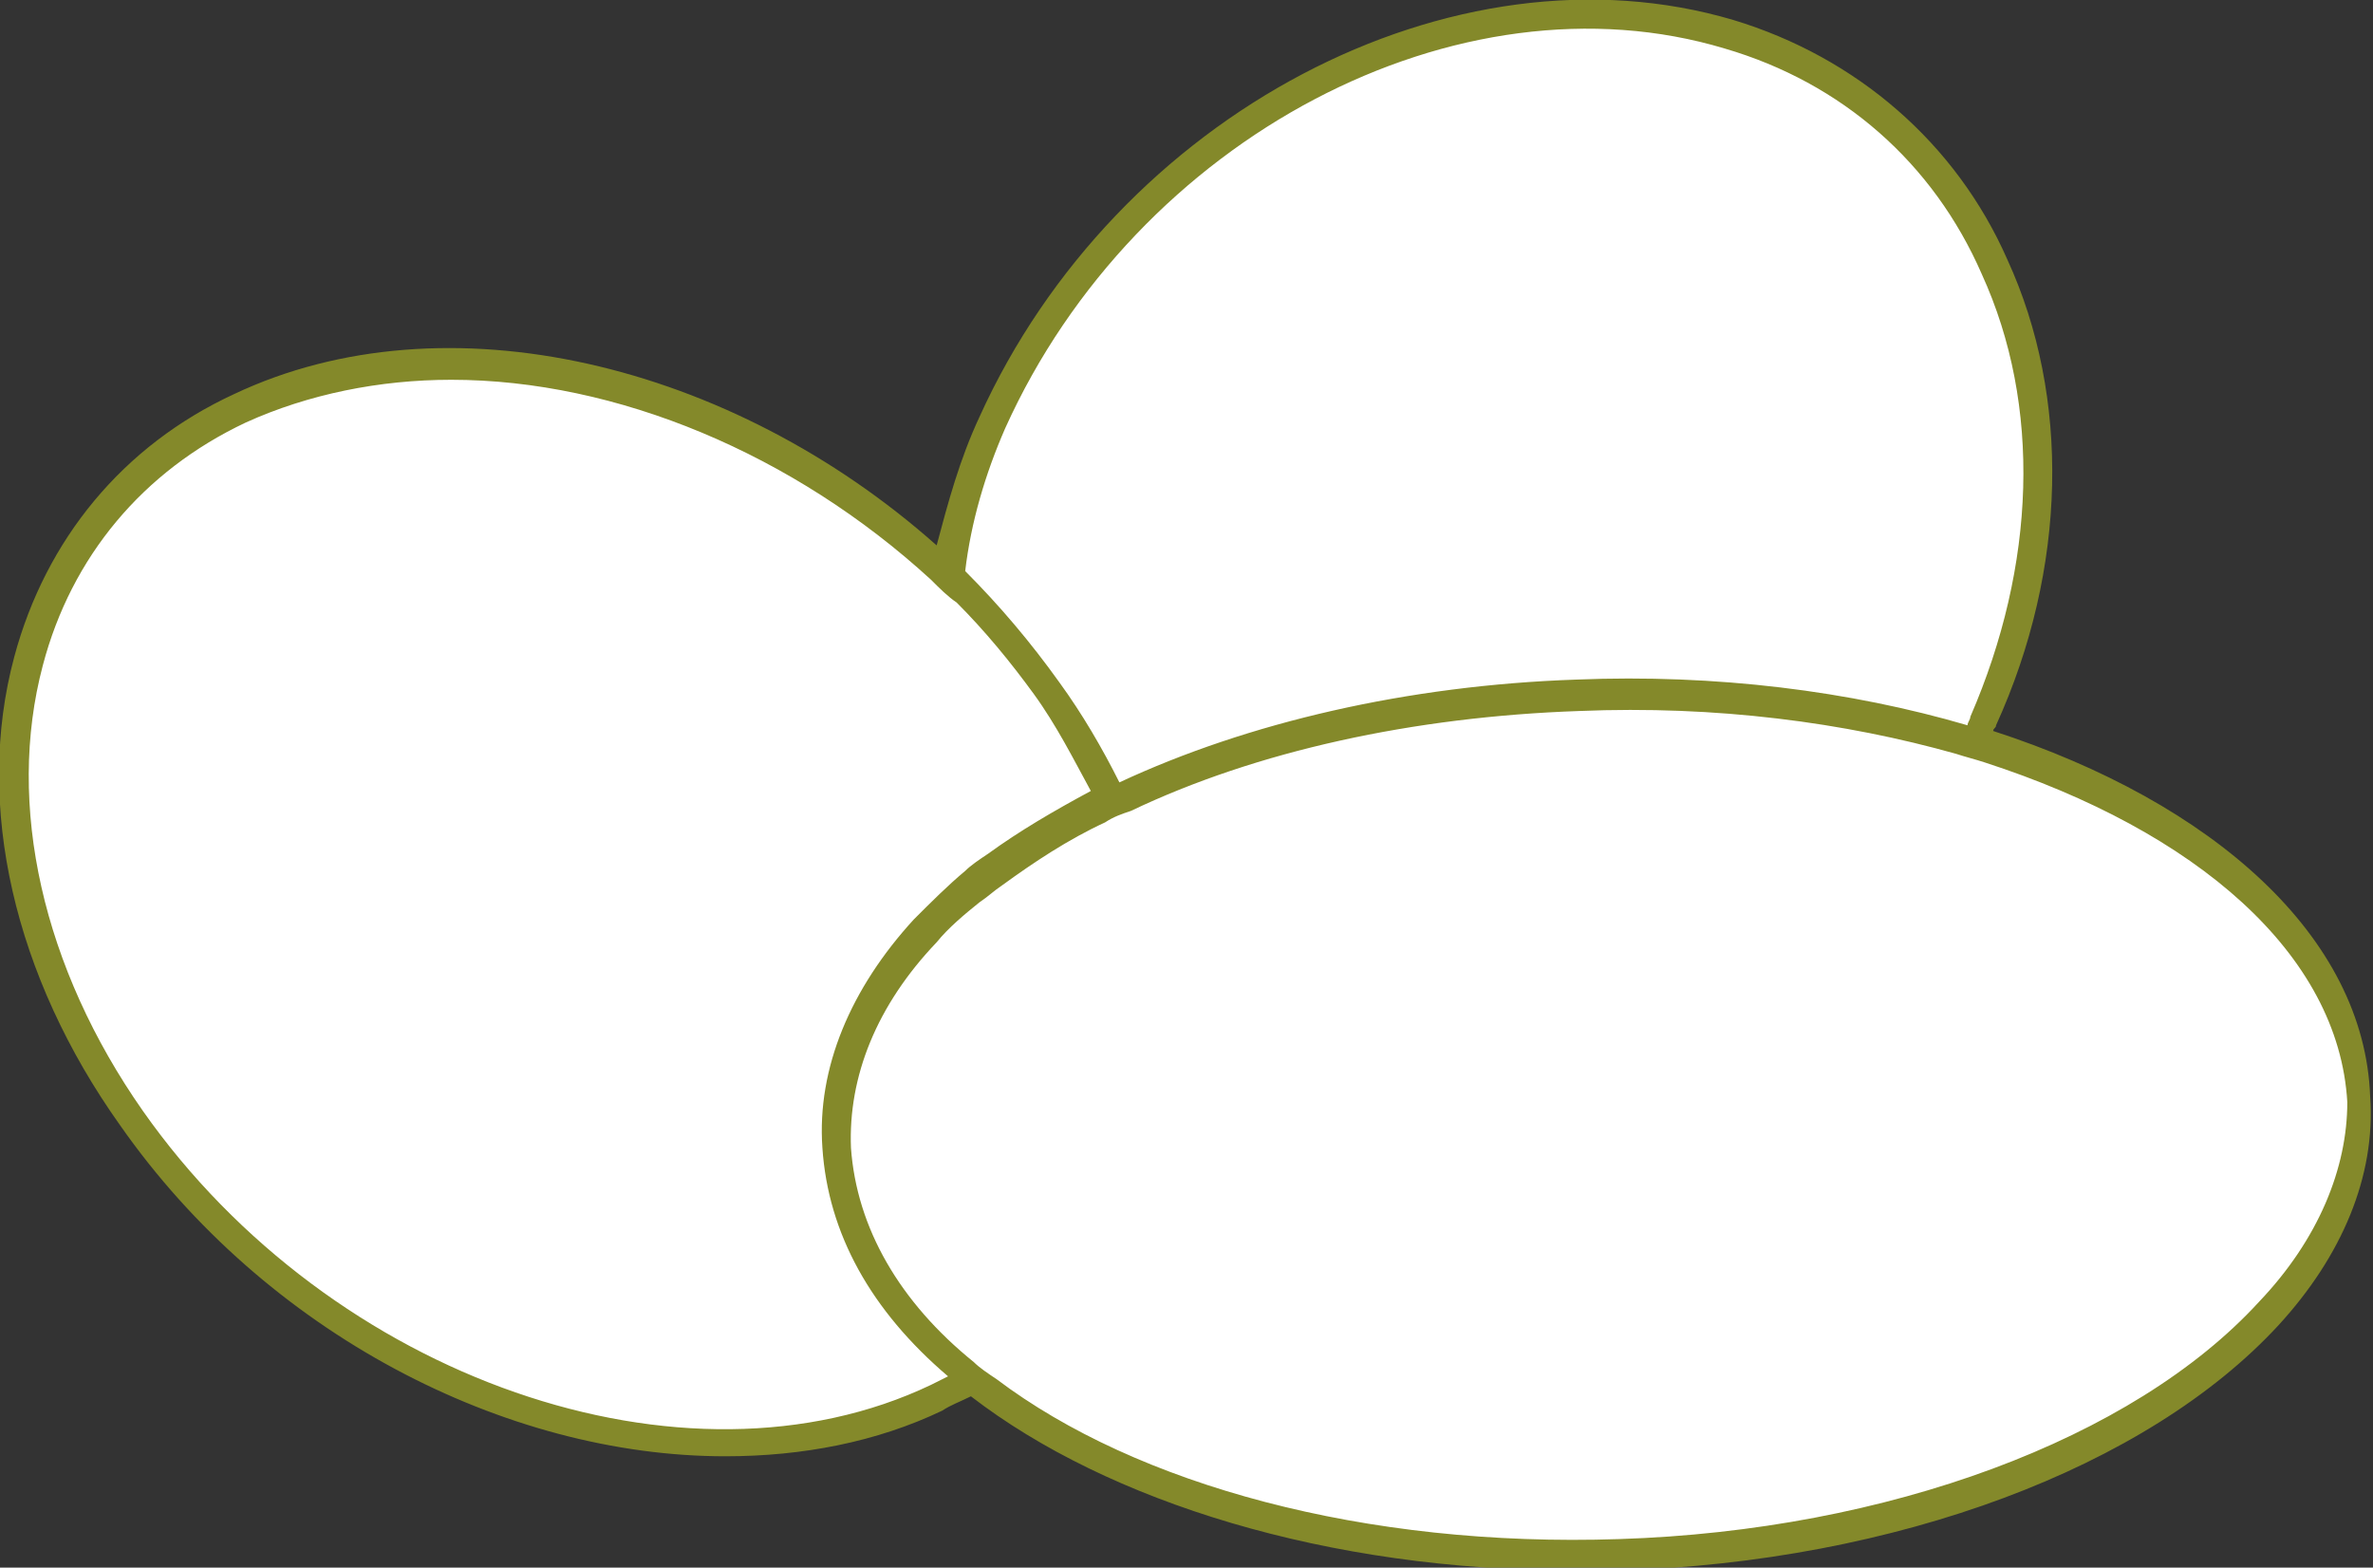 <svg version="1.1" id="图层_1" x="0px" y="0px" width="83.1px" height="54.9px" viewBox="0 0 83.1 54.9" enable-background="new 0 0 83.1 54.9" xml:space="preserve" xmlns="http://www.w3.org/2000/svg" xmlns:xlink="http://www.w3.org/1999/xlink" xmlns:xml="http://www.w3.org/XML/1998/namespace">
  <rect x="0" y="0" width="83.1" height="54.9" fill="#333333" stroke="none"/>
  <g>
    <path fill="#FFFFFF" d="M82.6,38.4c-0.3-5.5-5.6-10.1-13.4-12.5c0.1-0.2,0.2-0.4,0.3-0.7c4.6-10.4,0.6-21.1-8.9-24
		C51-1.7,39.4,4.4,34.8,14.8c-0.8,1.8-1.3,3.5-1.6,5.3c-7-6.7-17.3-9.3-24.7-5.8C-0.3,18.5-2,29.6,4.7,39.2S24,53.1,32.8,48.9
		c0.4-0.2,0.8-0.4,1.2-0.7c5,4,13.3,6.4,22.7,6.1C71.4,53.9,83,46.7,82.6,38.4z" class="color c1"/>
    <path fill="#84892A" d="M69.8,25.6c0-0.1,0.1-0.1,0.1-0.2c2.5-5.5,2.6-11.5,0.4-16.3C68.5,5,65,2,60.7,0.7
		C50.9-2.2,39.1,4,34.3,14.6c-0.7,1.5-1.1,3-1.5,4.5c-7.2-6.4-17.2-8.8-24.6-5.3c-3.9,1.8-6.6,5.1-7.7,9.2c-1.4,5.2,0,11.2,3.7,16.4
		C9.3,46.7,17.7,51,25.4,51c2.7,0,5.3-0.5,7.6-1.6c0.3-0.2,0.6-0.3,1-0.5c4.8,3.7,12.5,6.1,21.1,6.1c0.5,0,1.1,0,1.6,0
		c9.7-0.3,18.5-3.6,23.1-8.6c2.2-2.4,3.4-5.2,3.2-8C82.8,32.8,77.5,28.1,69.8,25.6z M35.2,15C39.8,4.8,51.1-1.1,60.4,1.7
		c4.1,1.2,7.3,4,9,7.9c2.1,4.6,1.9,10.2-0.4,15.5c0,0.1-0.1,0.2-0.1,0.3c-4.1-1.2-8.8-1.8-13.7-1.6c-5.9,0.2-11.5,1.5-16,3.6
		c-0.6-1.2-1.3-2.4-2.1-3.5c-1-1.4-2.1-2.7-3.3-3.9C34,18.3,34.5,16.6,35.2,15z M32.6,48.5c-8.6,4.1-21-0.2-27.6-9.6
		c-3.5-5-4.8-10.7-3.5-15.6c1-3.8,3.5-6.8,7.1-8.5c2.2-1,4.7-1.5,7.2-1.5c5.8,0,12,2.6,16.8,7c0.3,0.3,0.6,0.6,0.9,0.8
		c1,1,1.9,2.1,2.7,3.2s1.4,2.3,2,3.4c-1.3,0.7-2.5,1.4-3.6,2.2c-0.3,0.2-0.6,0.4-0.8,0.6c-0.6,0.5-1.2,1.1-1.8,1.7
		c-2.2,2.4-3.4,5.2-3.2,8c0.2,3,1.7,5.7,4.4,8C33,48.3,32.8,48.4,32.6,48.5z M79.1,45.6c-4.4,4.8-13,8-22.4,8.3
		c-8.9,0.3-16.9-1.9-21.8-5.6c-0.3-0.2-0.6-0.4-0.8-0.6c-2.6-2.1-4.1-4.7-4.3-7.5c-0.1-2.5,0.9-5,3-7.2c0.4-0.5,1-1,1.5-1.4
		c0.3-0.2,0.5-0.4,0.8-0.6c1.1-0.8,2.3-1.6,3.6-2.2c0.3-0.2,0.6-0.3,0.9-0.4c4.4-2.1,9.9-3.3,15.7-3.5c4.8-0.2,9.3,0.4,13.2,1.5
		c0.3,0.1,0.7,0.2,1,0.3c7.4,2.4,12.4,6.7,12.7,11.9C82.2,40.9,81.2,43.4,79.1,45.6z" class="color c2"/>
  </g>
</svg>